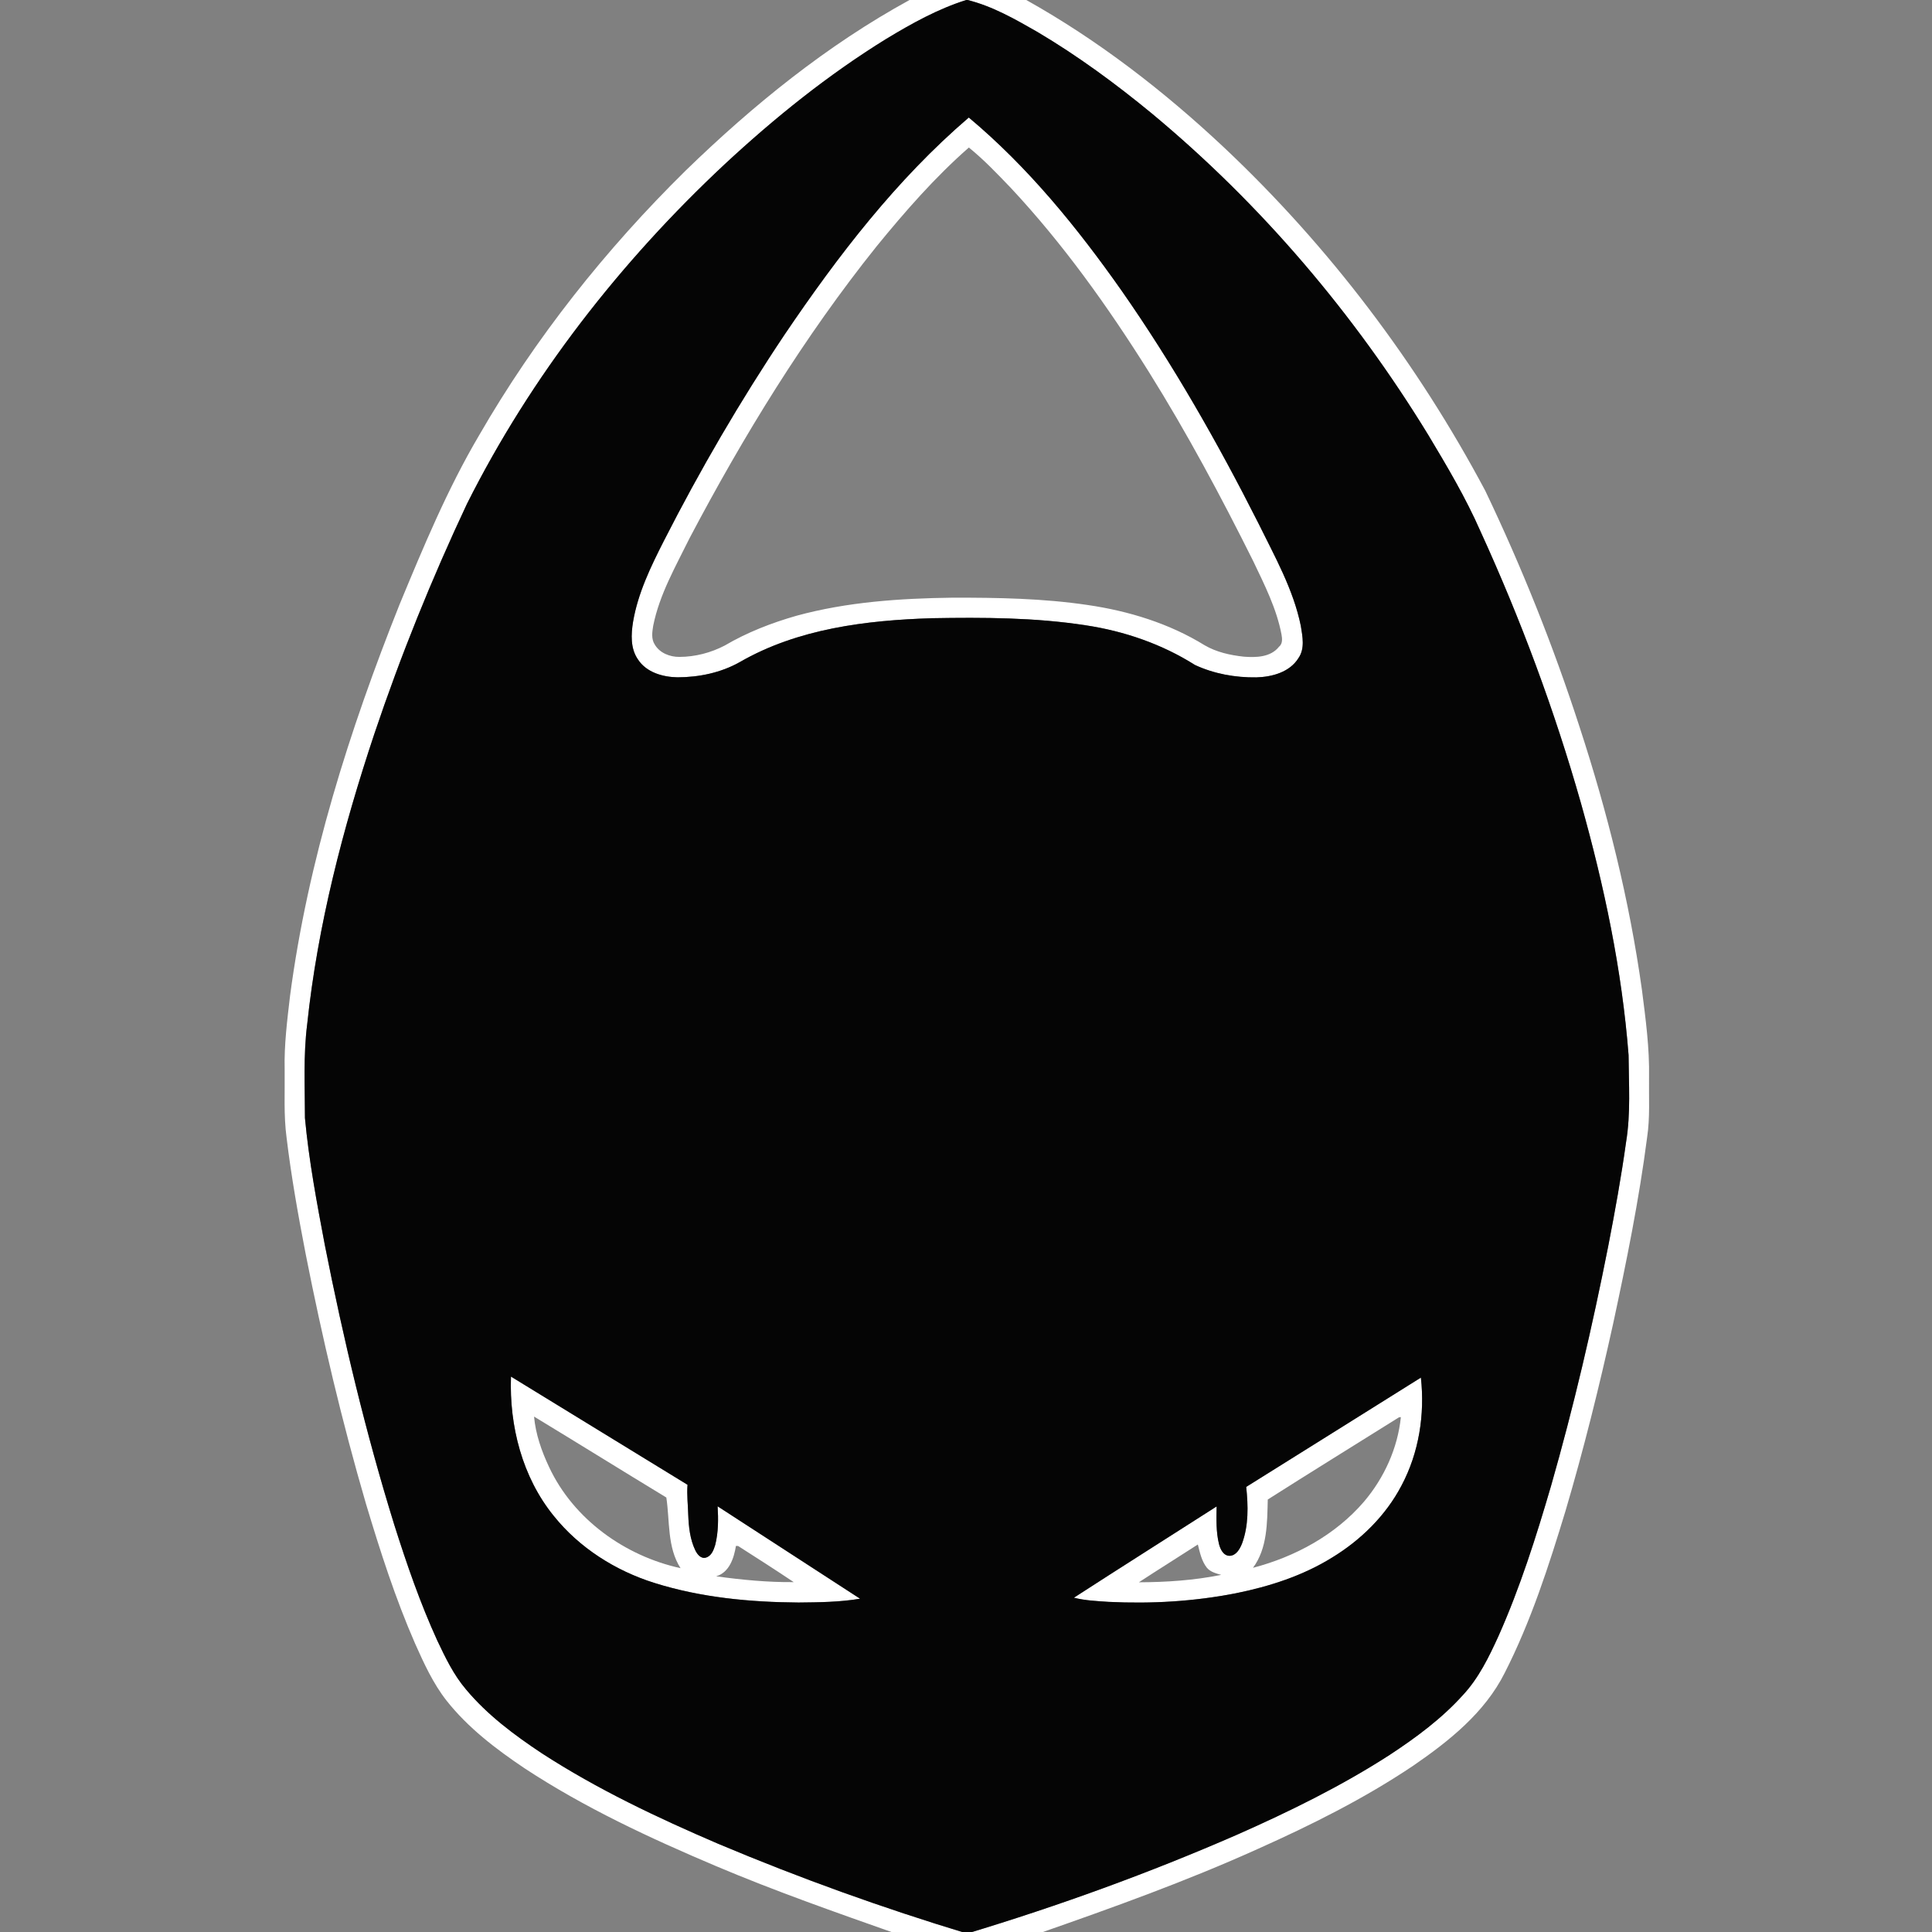 <?xml version="1.0" encoding="UTF-8" standalone="no"?>
<svg
   xmlns:dc="http://purl.org/dc/elements/1.1/"
   xmlns:cc="http://creativecommons.org/ns#"
   xmlns:rdf="http://www.w3.org/1999/02/22-rdf-syntax-ns#"
   xmlns:svg="http://www.w3.org/2000/svg"
   xmlns="http://www.w3.org/2000/svg"
   xmlns:sodipodi="http://sodipodi.sourceforge.net/DTD/sodipodi-0.dtd"
   xmlns:inkscape="http://www.inkscape.org/namespaces/inkscape"
   width="64"
   height="64"
   viewBox="0 0 48 48"
   version="1.1"
   id="svg42"
   sodipodi:docname="x6t.svg"
   inkscape:version="0.92.3 (2405546, 2018-03-11)">
  <rect x="0" y="0" width="48" height="48" fill="#808080" stroke="none"/>
  <defs
     id="defs46" />
  <sodipodi:namedview
     pagecolor="#ffffff"
     bordercolor="#666666"
     borderopacity="1"
     objecttolerance="10"
     gridtolerance="10"
     guidetolerance="10"
     inkscape:pageopacity="0"
     inkscape:pageshadow="2"
     inkscape:window-width="1920"
     inkscape:window-height="1017"
     id="namedview44"
     showgrid="false"
     units="px"
     inkscape:pagecheckerboard="true"
     inkscape:zoom="2.7006369"
     inkscape:cx="39.442595"
     inkscape:cy="89.224248"
     inkscape:window-x="-8"
     inkscape:window-y="-8"
     inkscape:window-maximized="1"
     inkscape:current-layer="svg42" />
  <g
     id="#ffffffff"
     transform="matrix(0.051,0,0,0.051,1.1939922e-4,1.89e-6)">
    <path
       d="m 443.08,0 h 27.64 c -13.81,4.33 -26.54,11.43 -38.88,18.88 -28.37,17.5 -54.45,38.5 -78.84,61.16 -50.77,47.48 -94.28,103.18 -125.52,165.41 -17.15,36.46 -32.29,73.88 -45.13,112.08 -15.32,45.98 -27.62,93.23 -32.72,141.53 -1.91,15.11 -1.08,30.36 -1.08,45.55 1.93,20.82 5.81,41.41 9.69,61.93 9.08,45.99 19.98,91.65 33.88,136.43 6.03,19.02 12.54,37.93 20.84,56.09 3.96,8.38 8.02,16.86 14.07,23.96 10.39,12.43 23.51,22.2 36.93,31.11 27.07,17.55 56.33,31.38 85.92,44.08 39.6,16.69 80.11,31.26 121.24,43.7 44.69,-13.5 88.68,-29.44 131.48,-48.12 25.6,-11.33 50.83,-23.69 74.38,-38.89 12.85,-8.44 25.36,-17.69 35.69,-29.16 7.7,-8.27 12.66,-18.54 17.31,-28.71 10.52,-23.63 18.35,-48.34 25.6,-73.14 11.03,-38.52 20.13,-77.58 27.88,-116.88 3.28,-16.85 6.34,-33.75 8.7,-50.75 2.29,-13.98 1.29,-28.19 1.2,-42.28 -3.22,-41.53 -11.89,-82.46 -23.14,-122.5 -12.89,-45.43 -29.42,-89.82 -49.06,-132.76 -7.13,-16.24 -16.19,-31.51 -25.3,-46.7 C 659.74,152.92 614.27,99.4 560.93,55.14 543.37,40.69 524.98,27.19 505.4,15.58 494.58,9.38 483.54,3.03 471.34,0 h 28.62 c 35.06,19.63 67.06,44.36 96.3,71.83 51.24,48.25 94.26,105.17 127.31,167.29 17.76,37.16 33.1,75.48 45.8,114.67 13.69,41.8 24.37,84.67 30.47,128.25 1.83,14.26 3.77,28.57 3.49,42.97 -0.14,9.69 0.52,19.45 -0.94,29.08 -3.94,30.49 -10.08,60.65 -16.54,90.69 -6.75,30.66 -14.32,61.14 -23.21,91.25 -8.18,26.9 -16.85,53.85 -29.65,78.97 -9.74,19.41 -27.24,33.3 -44.8,45.34 -23.74,15.91 -49.4,28.72 -75.45,40.37 C 577.86,916.47 541.8,929.4 505.69,942 H 436.6 c -29.49,-10.39 -59.02,-20.75 -87.83,-32.94 -32.14,-13.61 -63.99,-28.41 -93.22,-47.63 -13.96,-9.37 -27.59,-19.75 -38.07,-33.04 -6.52,-8.35 -10.96,-18.07 -15.25,-27.68 -9.67,-22.11 -17.04,-45.13 -23.97,-68.21 -11.66,-39.96 -21.24,-80.51 -29.3,-121.35 -3.66,-18.9 -7.06,-37.86 -9.36,-56.98 -1.46,-10.99 -0.78,-22.09 -0.93,-33.13 -0.29,-12.04 1.24,-24.01 2.63,-35.94 8.69,-65.68 28.87,-129.28 53.35,-190.65 11.61,-28.01 23.27,-56.14 38.7,-82.31 C 260.7,164.69 295.07,121.43 334.07,83.05 366.89,51.17 402.83,22.03 443.08,0 Z"
       id="path30"
       inkscape:connector-curvature="0"
       style="opacity:1;fill:#ffffff" />
    <path
       d="m 382.17,163.06 c 25.94,-38.35 54.47,-75.56 89.78,-105.81 28.88,24.16 52.82,53.61 74.41,84.31 25.15,35.99 46.91,74.25 66.71,113.42 7.92,16.14 16.98,32.1 20.62,49.9 0.83,5.14 2.07,11.05 -1.12,15.67 -4.25,6.91 -12.89,9.22 -20.53,9.43 -10.22,0.15 -20.64,-1.72 -29.93,-6.05 -16.07,-10.17 -34.39,-16.47 -53.16,-19.31 -24.77,-3.82 -49.95,-3.9 -74.96,-3.46 -32.09,1.01 -65.36,5.08 -93.65,21.4 -9.17,5.17 -19.88,7.38 -30.34,7.39 -7.16,-0.13 -15.1,-2.38 -19.21,-8.69 -3.73,-5.36 -3.39,-12.25 -2.39,-18.4 2.38,-13.99 8.66,-26.89 15.03,-39.43 17.61,-34.56 37.17,-68.13 58.74,-100.37 m 44.82,-43.01 c -35.23,44.01 -64.81,92.29 -91.06,142.1 -6.8,13.82 -14.68,27.43 -17.73,42.7 -0.48,3 -1.02,6.37 0.73,9.09 2.42,4.18 7.42,6.13 12.08,6.07 7.64,-0.02 15.29,-2.01 22.06,-5.55 10.92,-6.42 22.83,-11.04 34.99,-14.51 24.68,-6.74 50.41,-8.45 75.89,-8.79 22.01,-0.04 44.13,0.33 65.94,3.57 19.97,2.92 39.73,8.97 56.98,19.63 5.77,3.36 12.47,4.83 19.06,5.54 5.96,0.46 13.07,0.31 17.13,-4.83 1.84,-1.47 1.59,-3.94 1.22,-6 -2.4,-12.64 -8.28,-24.18 -13.76,-35.69 -15.67,-31.44 -32.27,-62.46 -50.9,-92.27 -19.85,-31.64 -41.65,-62.23 -67.19,-89.56 -6.55,-6.82 -13.09,-13.73 -20.45,-19.68 -16.55,14.5 -31.08,31.16 -44.99,48.18 z"
       id="path32"
       inkscape:connector-curvature="0"
       style="opacity:1;fill:#ffffff" />
    <path
       d="m 248.92,670.61 c 28.69,17.53 57.31,35.17 86.01,52.7 -0.4,4.91 0.23,9.82 0.35,14.73 0.23,5.85 0.87,11.88 3.45,17.22 0.94,1.94 2.78,4.32 5.25,3.5 2.66,-0.82 3.72,-3.77 4.45,-6.18 1.54,-6.12 1.54,-12.52 1.16,-18.78 23.13,15 46.26,30 69.39,45.01 -9.89,1.67 -19.97,1.76 -29.98,1.86 -23.66,-0.17 -47.57,-2.42 -70.23,-9.55 -18.99,-5.96 -36.57,-17.09 -49.06,-32.7 -15.31,-18.9 -21.65,-43.78 -20.79,-67.81 m 11.24,19.48 c 0.76,8.52 3.66,16.81 7.3,24.53 11.87,25.45 36.96,43.4 64.06,49.31 -6.58,-10.24 -5.17,-23 -6.92,-34.42 -21.53,-13.06 -42.91,-26.37 -64.44,-39.42 m 98.35,63.01 c -0.97,5.92 -3.2,12.88 -9.63,14.81 12.52,1.71 25.14,2.94 37.78,2.82 -8.95,-6 -18.03,-11.82 -27.11,-17.61 -0.26,-0.01 -0.78,-0.01 -1.04,-0.02 z"
       id="path34"
       inkscape:connector-curvature="0"
       style="opacity:1;fill:#ffffff" />
    <path
       d="m 607.09,724.35 c 28.35,-17.78 56.77,-35.44 85.1,-53.25 1.98,17.94 -0.93,36.59 -9.45,52.6 -7.64,14.61 -19.81,26.53 -33.81,35.07 -14.26,8.85 -30.47,14.07 -46.83,17.38 -20.39,4.01 -41.29,5.22 -62.02,4.2 -5.67,-0.38 -11.41,-0.63 -16.93,-2.02 23.08,-14.95 46.36,-29.62 69.52,-44.46 -0.09,6.11 -0.32,12.34 1.17,18.33 0.65,2.52 2.14,5.72 5.2,5.72 3.18,-0.12 4.92,-3.31 5.99,-5.91 3.28,-8.81 3.04,-18.45 2.06,-27.66 m 10.5,6.14 c -0.29,11.27 -0.15,23.79 -7.2,33.27 20.53,-5.37 40.16,-16 54.09,-32.24 9.82,-11.57 16.41,-26.03 17.95,-41.18 l -0.95,0.13 c -21.29,13.33 -42.72,26.56 -63.89,40.02 m -62.78,40.32 c 13.42,-0.04 26.93,-0.95 40.1,-3.61 -2.48,-0.7 -5.16,-1.38 -6.92,-3.39 -2.62,-3.28 -3.46,-7.46 -4.46,-11.41 -9.55,6.18 -19.21,12.18 -28.72,18.41 z"
       id="path36"
       inkscape:connector-curvature="0"
       style="opacity:1;fill:#ffffff" />
  </g>
  <g
     id="#050505ff"
     transform="matrix(0.051,0,0,0.051,1.1939922e-4,1.89e-6)">
    <path
       d="m 470.72,0 h 0.62 c 12.2,3.03 23.24,9.38 34.06,15.58 19.58,11.61 37.97,25.11 55.53,39.56 53.34,44.26 98.81,97.78 134.93,156.88 9.11,15.19 18.17,30.46 25.3,46.7 19.64,42.94 36.17,87.33 49.06,132.76 11.25,40.04 19.92,80.97 23.14,122.5 0.09,14.09 1.09,28.3 -1.2,42.28 -2.36,17 -5.42,33.9 -8.7,50.75 -7.75,39.3 -16.85,78.36 -27.88,116.88 -7.25,24.8 -15.08,49.51 -25.6,73.14 -4.65,10.17 -9.61,20.44 -17.31,28.71 -10.33,11.47 -22.84,20.72 -35.69,29.16 -23.55,15.2 -48.78,27.56 -74.38,38.89 -42.8,18.68 -86.79,34.62 -131.48,48.12 -41.13,-12.44 -81.64,-27.01 -121.24,-43.7 -29.59,-12.7 -58.85,-26.53 -85.92,-44.08 -13.42,-8.91 -26.54,-18.68 -36.93,-31.11 -6.05,-7.1 -10.11,-15.58 -14.07,-23.96 -8.3,-18.16 -14.81,-37.07 -20.84,-56.09 -13.9,-44.78 -24.8,-90.44 -33.88,-136.43 -3.88,-20.52 -7.76,-41.11 -9.69,-61.93 0,-15.19 -0.83,-30.44 1.08,-45.55 5.1,-48.3 17.4,-95.55 32.72,-141.53 12.84,-38.2 27.98,-75.62 45.13,-112.08 C 258.72,183.22 302.23,127.52 353,80.04 377.39,57.38 403.47,36.38 431.84,18.88 444.18,11.43 456.91,4.33 470.72,0 m -88.55,163.06 c -21.57,32.24 -41.13,65.81 -58.74,100.37 -6.37,12.54 -12.65,25.44 -15.03,39.43 -1,6.15 -1.34,13.04 2.39,18.4 4.11,6.31 12.05,8.56 19.21,8.69 10.46,-0.01 21.17,-2.22 30.34,-7.39 28.29,-16.32 61.56,-20.39 93.65,-21.4 25.01,-0.44 50.19,-0.36 74.96,3.46 18.77,2.84 37.09,9.14 53.16,19.31 9.29,4.33 19.71,6.2 29.93,6.05 7.64,-0.21 16.28,-2.52 20.53,-9.43 3.19,-4.62 1.95,-10.53 1.12,-15.67 -3.64,-17.8 -12.7,-33.76 -20.62,-49.9 -19.8,-39.17 -41.56,-77.43 -66.71,-113.42 -21.59,-30.7 -45.53,-60.15 -74.41,-84.31 -35.31,30.25 -63.84,67.46 -89.78,105.81 M 248.92,670.61 c -0.86,24.03 5.48,48.91 20.79,67.81 12.49,15.61 30.07,26.74 49.06,32.7 22.66,7.13 46.57,9.38 70.23,9.55 10.01,-0.1 20.09,-0.19 29.98,-1.86 -23.13,-15.01 -46.26,-30.01 -69.39,-45.01 0.38,6.26 0.38,12.66 -1.16,18.78 -0.73,2.41 -1.79,5.36 -4.45,6.18 -2.47,0.82 -4.31,-1.56 -5.25,-3.5 -2.58,-5.34 -3.22,-11.37 -3.45,-17.22 -0.12,-4.91 -0.75,-9.82 -0.35,-14.73 -28.7,-17.53 -57.32,-35.17 -86.01,-52.7 m 358.17,53.74 c 0.98,9.21 1.22,18.85 -2.06,27.66 -1.07,2.6 -2.81,5.79 -5.99,5.91 -3.06,0 -4.55,-3.2 -5.2,-5.72 -1.49,-5.99 -1.26,-12.22 -1.17,-18.33 -23.16,14.84 -46.44,29.51 -69.52,44.46 5.52,1.39 11.26,1.64 16.93,2.02 20.73,1.02 41.63,-0.19 62.02,-4.2 16.36,-3.31 32.57,-8.53 46.83,-17.38 14,-8.54 26.17,-20.46 33.81,-35.07 8.52,-16.01 11.43,-34.66 9.45,-52.6 -28.33,17.81 -56.75,35.47 -85.1,53.25 z"
       id="path39"
       inkscape:connector-curvature="0"
       style="opacity:1;fill:#050505" />
  </g>
</svg>
